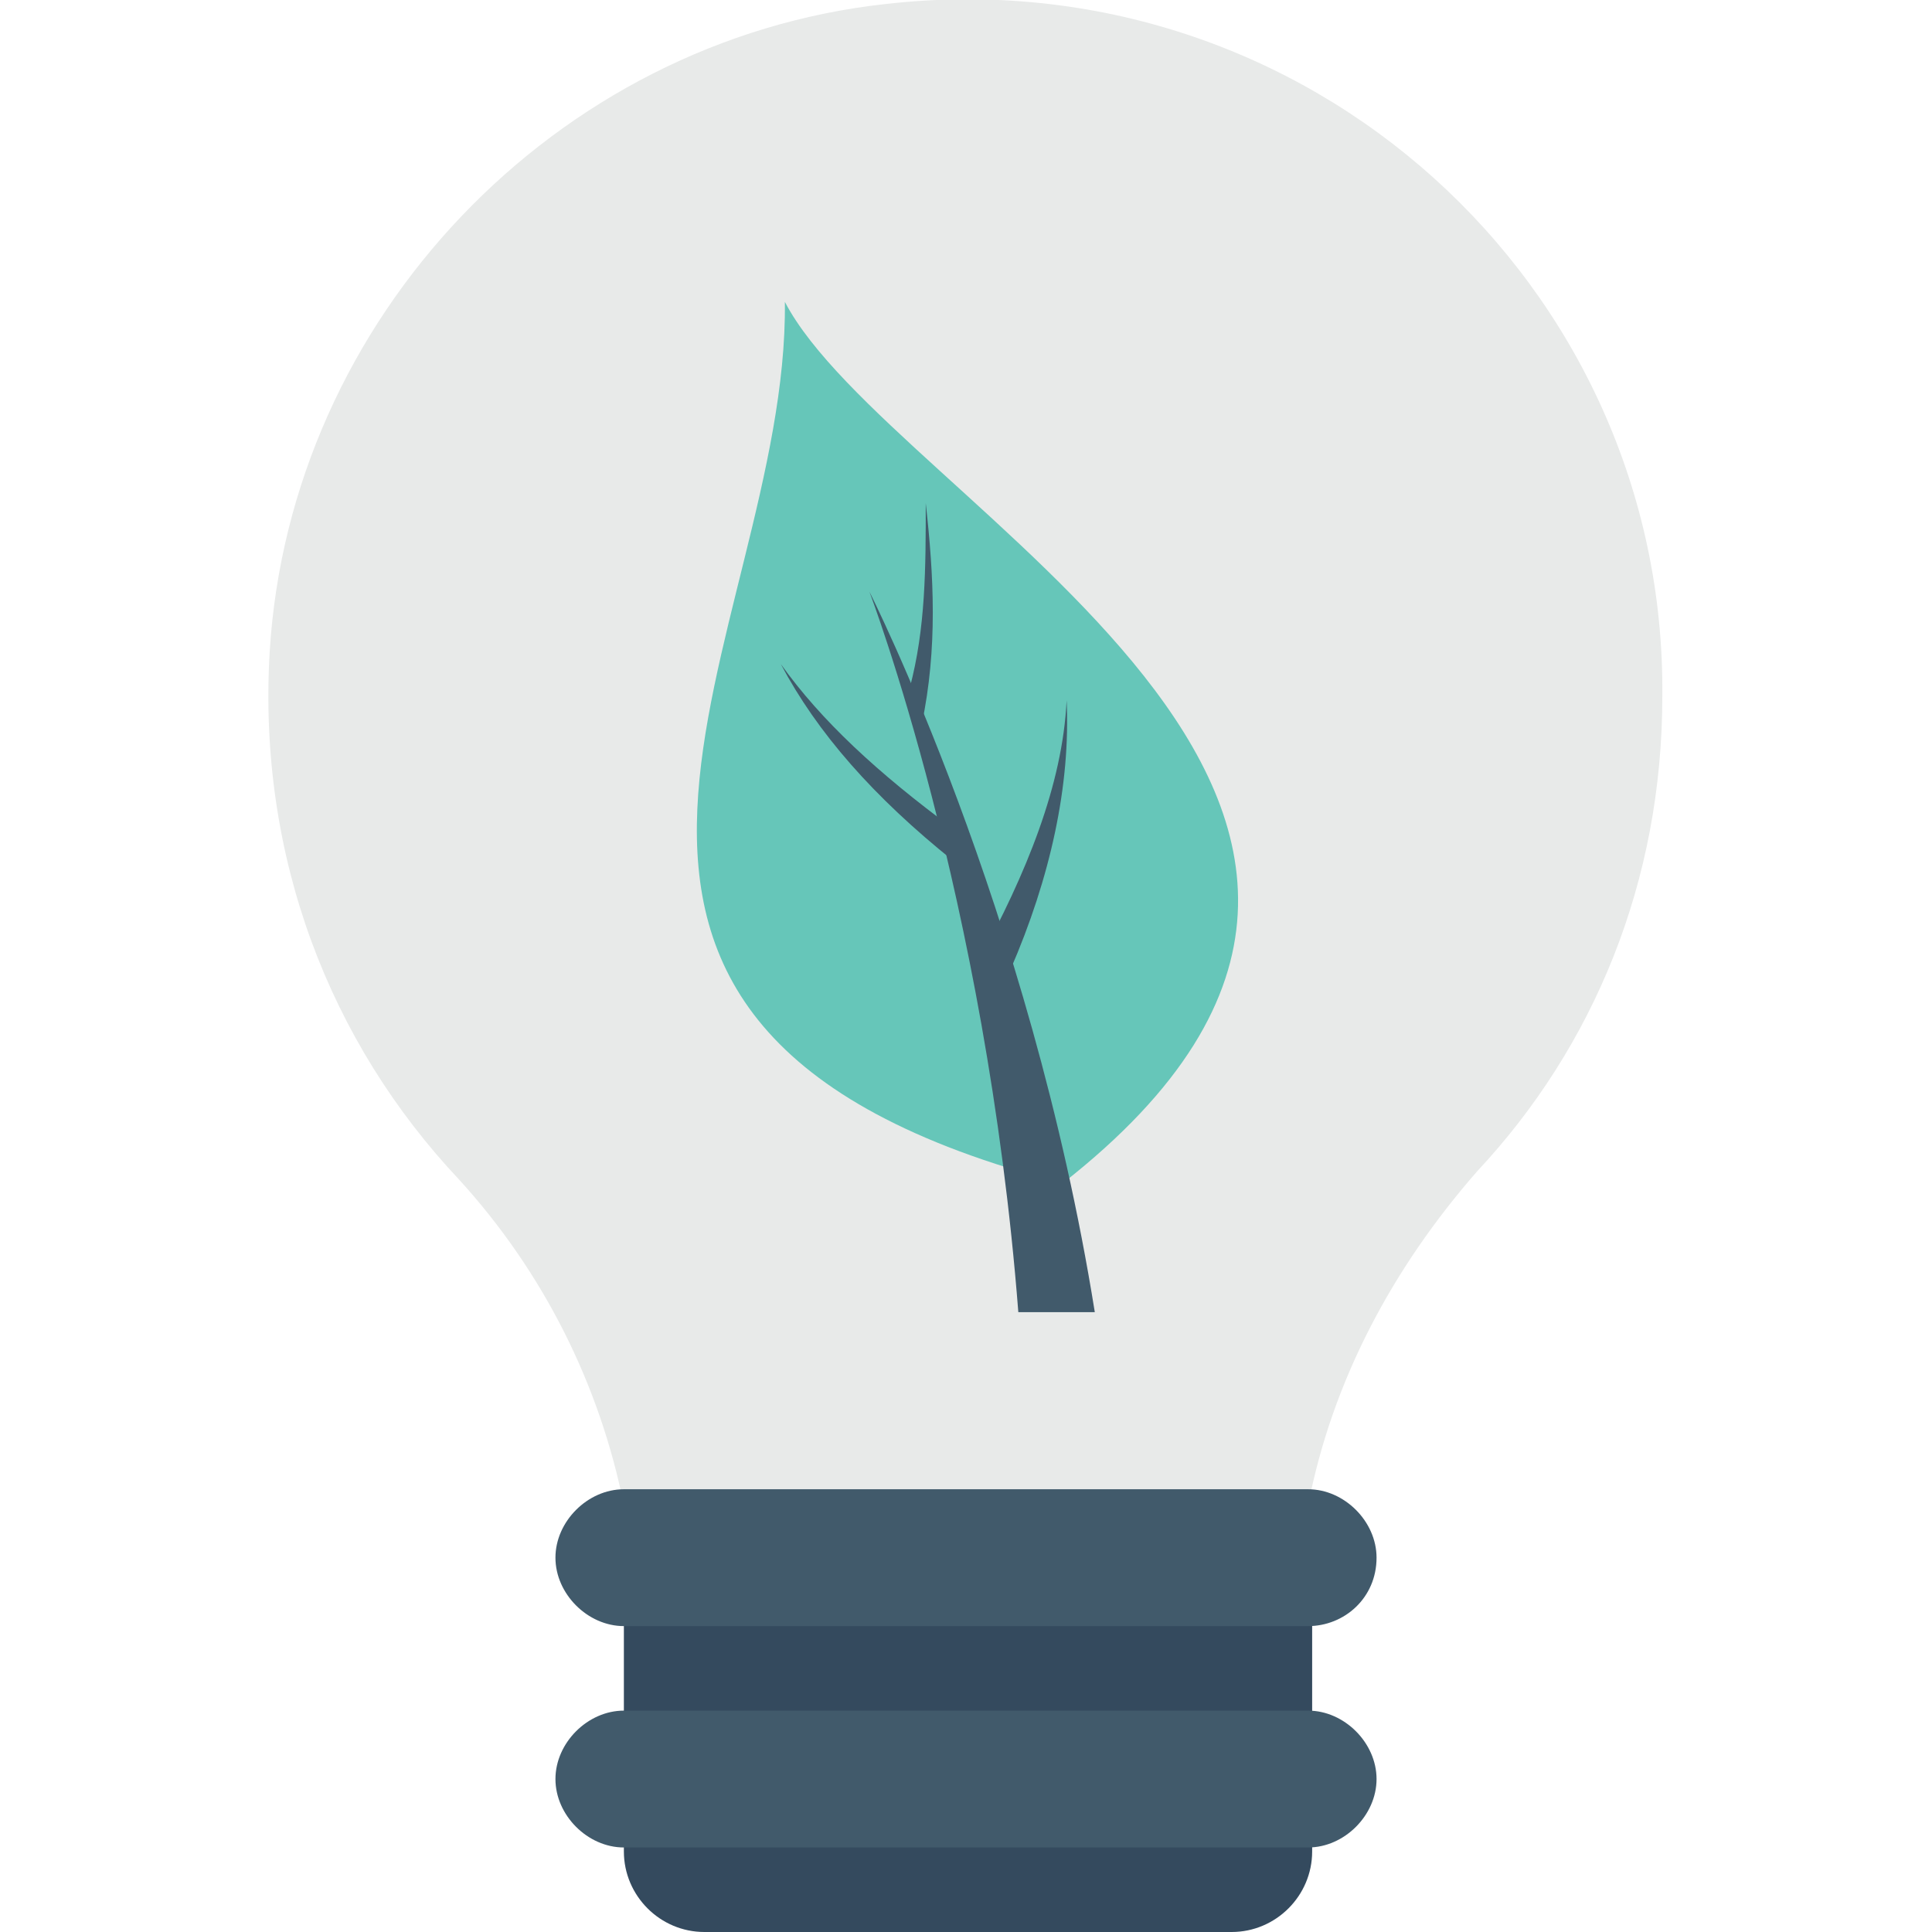 <?xml version="1.0" encoding="utf-8"?>
<!-- Generator: Adobe Illustrator 18.0.0, SVG Export Plug-In . SVG Version: 6.00 Build 0)  -->
<!DOCTYPE svg PUBLIC "-//W3C//DTD SVG 1.1//EN" "http://www.w3.org/Graphics/SVG/1.1/DTD/svg11.dtd">
<svg version="1.1" id="Layer_1" xmlns="http://www.w3.org/2000/svg" xmlns:xlink="http://www.w3.org/1999/xlink" x="0px" y="0px"
	 viewBox="0 0 48 48" enable-background="new 0 0 48 48" xml:space="preserve">
<g>
	<path fill="#E8EAE9" d="M32.5,37.4c0.6-3.1,2.1-5.9,4.2-8.3c2.9-3.1,4.6-7.2,4.6-11.8C41.4,7.1,32.5-1.1,22,0.1
		C13.8,1,7.2,7.9,6.7,16.2c-0.3,5.1,1.5,9.7,4.7,13.1c2.1,2.3,3.5,5.1,4.1,8.1H32.5z"/>
	<g>
		<path fill="#344A5E" d="M15.5,40.2V46c0,1.1,0.9,2,2,2h13.1c1.1,0,2-0.9,2-2v-5.8H15.5z"/>
	</g>
	<g>
		<path fill="#415A6B" d="M32.5,40.4h-17c-0.9,0-1.7-0.8-1.7-1.7v0c0-0.9,0.8-1.7,1.7-1.7h17c0.9,0,1.7,0.8,1.7,1.7v0
			C34.2,39.7,33.4,40.4,32.5,40.4z"/>
	</g>
	<g>
		<path fill="#415A6B" d="M32.5,45.9h-17c-0.9,0-1.7-0.8-1.7-1.7l0,0c0-0.9,0.8-1.7,1.7-1.7h17c0.9,0,1.7,0.8,1.7,1.7l0,0
			C34.2,45.1,33.4,45.9,32.5,45.9z"/>
	</g>
	<g>
		<g>
			<g>
				<g>
					<g>
						<g>
							<path fill="#66C6B9" d="M26.4,29.4c12-9.4-4.3-16.9-6.9-21.9C19.6,15.8,11.3,25.5,26.4,29.4z"/>
							<g>
								<g>
									<g>
										<path fill="#415A6B" d="M24.3,23.9c1.2-2.2,2.1-4.4,2.2-6.5c0.1,2.1-0.4,4.4-1.4,6.7C24.9,24,24.6,24,24.3,23.9z"/>
									</g>
									<path fill="#415A6B" d="M19.4,16.5c0.9,1.7,2.3,3.3,4.3,4.9l0-0.8C21.8,19.2,20.4,17.9,19.4,16.5z"/>
									<g>
										<path fill="#415A6B" d="M22.6,17.1c0.1,0.3,0.2,0.6,0.3,0.9c0.4-1.9,0.3-3.7,0.1-5.5C23,14.1,23,15.6,22.6,17.1z"/>
									</g>
								</g>
							</g>
						</g>
						<g>
							<path fill="#415A6B" d="M27.2,32.6c-1.6-10-5.6-17.9-5.6-17.9s2.9,7.6,3.7,17.9H27.2z"/>
						</g>
					</g>
				</g>
			</g>
		</g>
	</g>
</g>
</svg>
